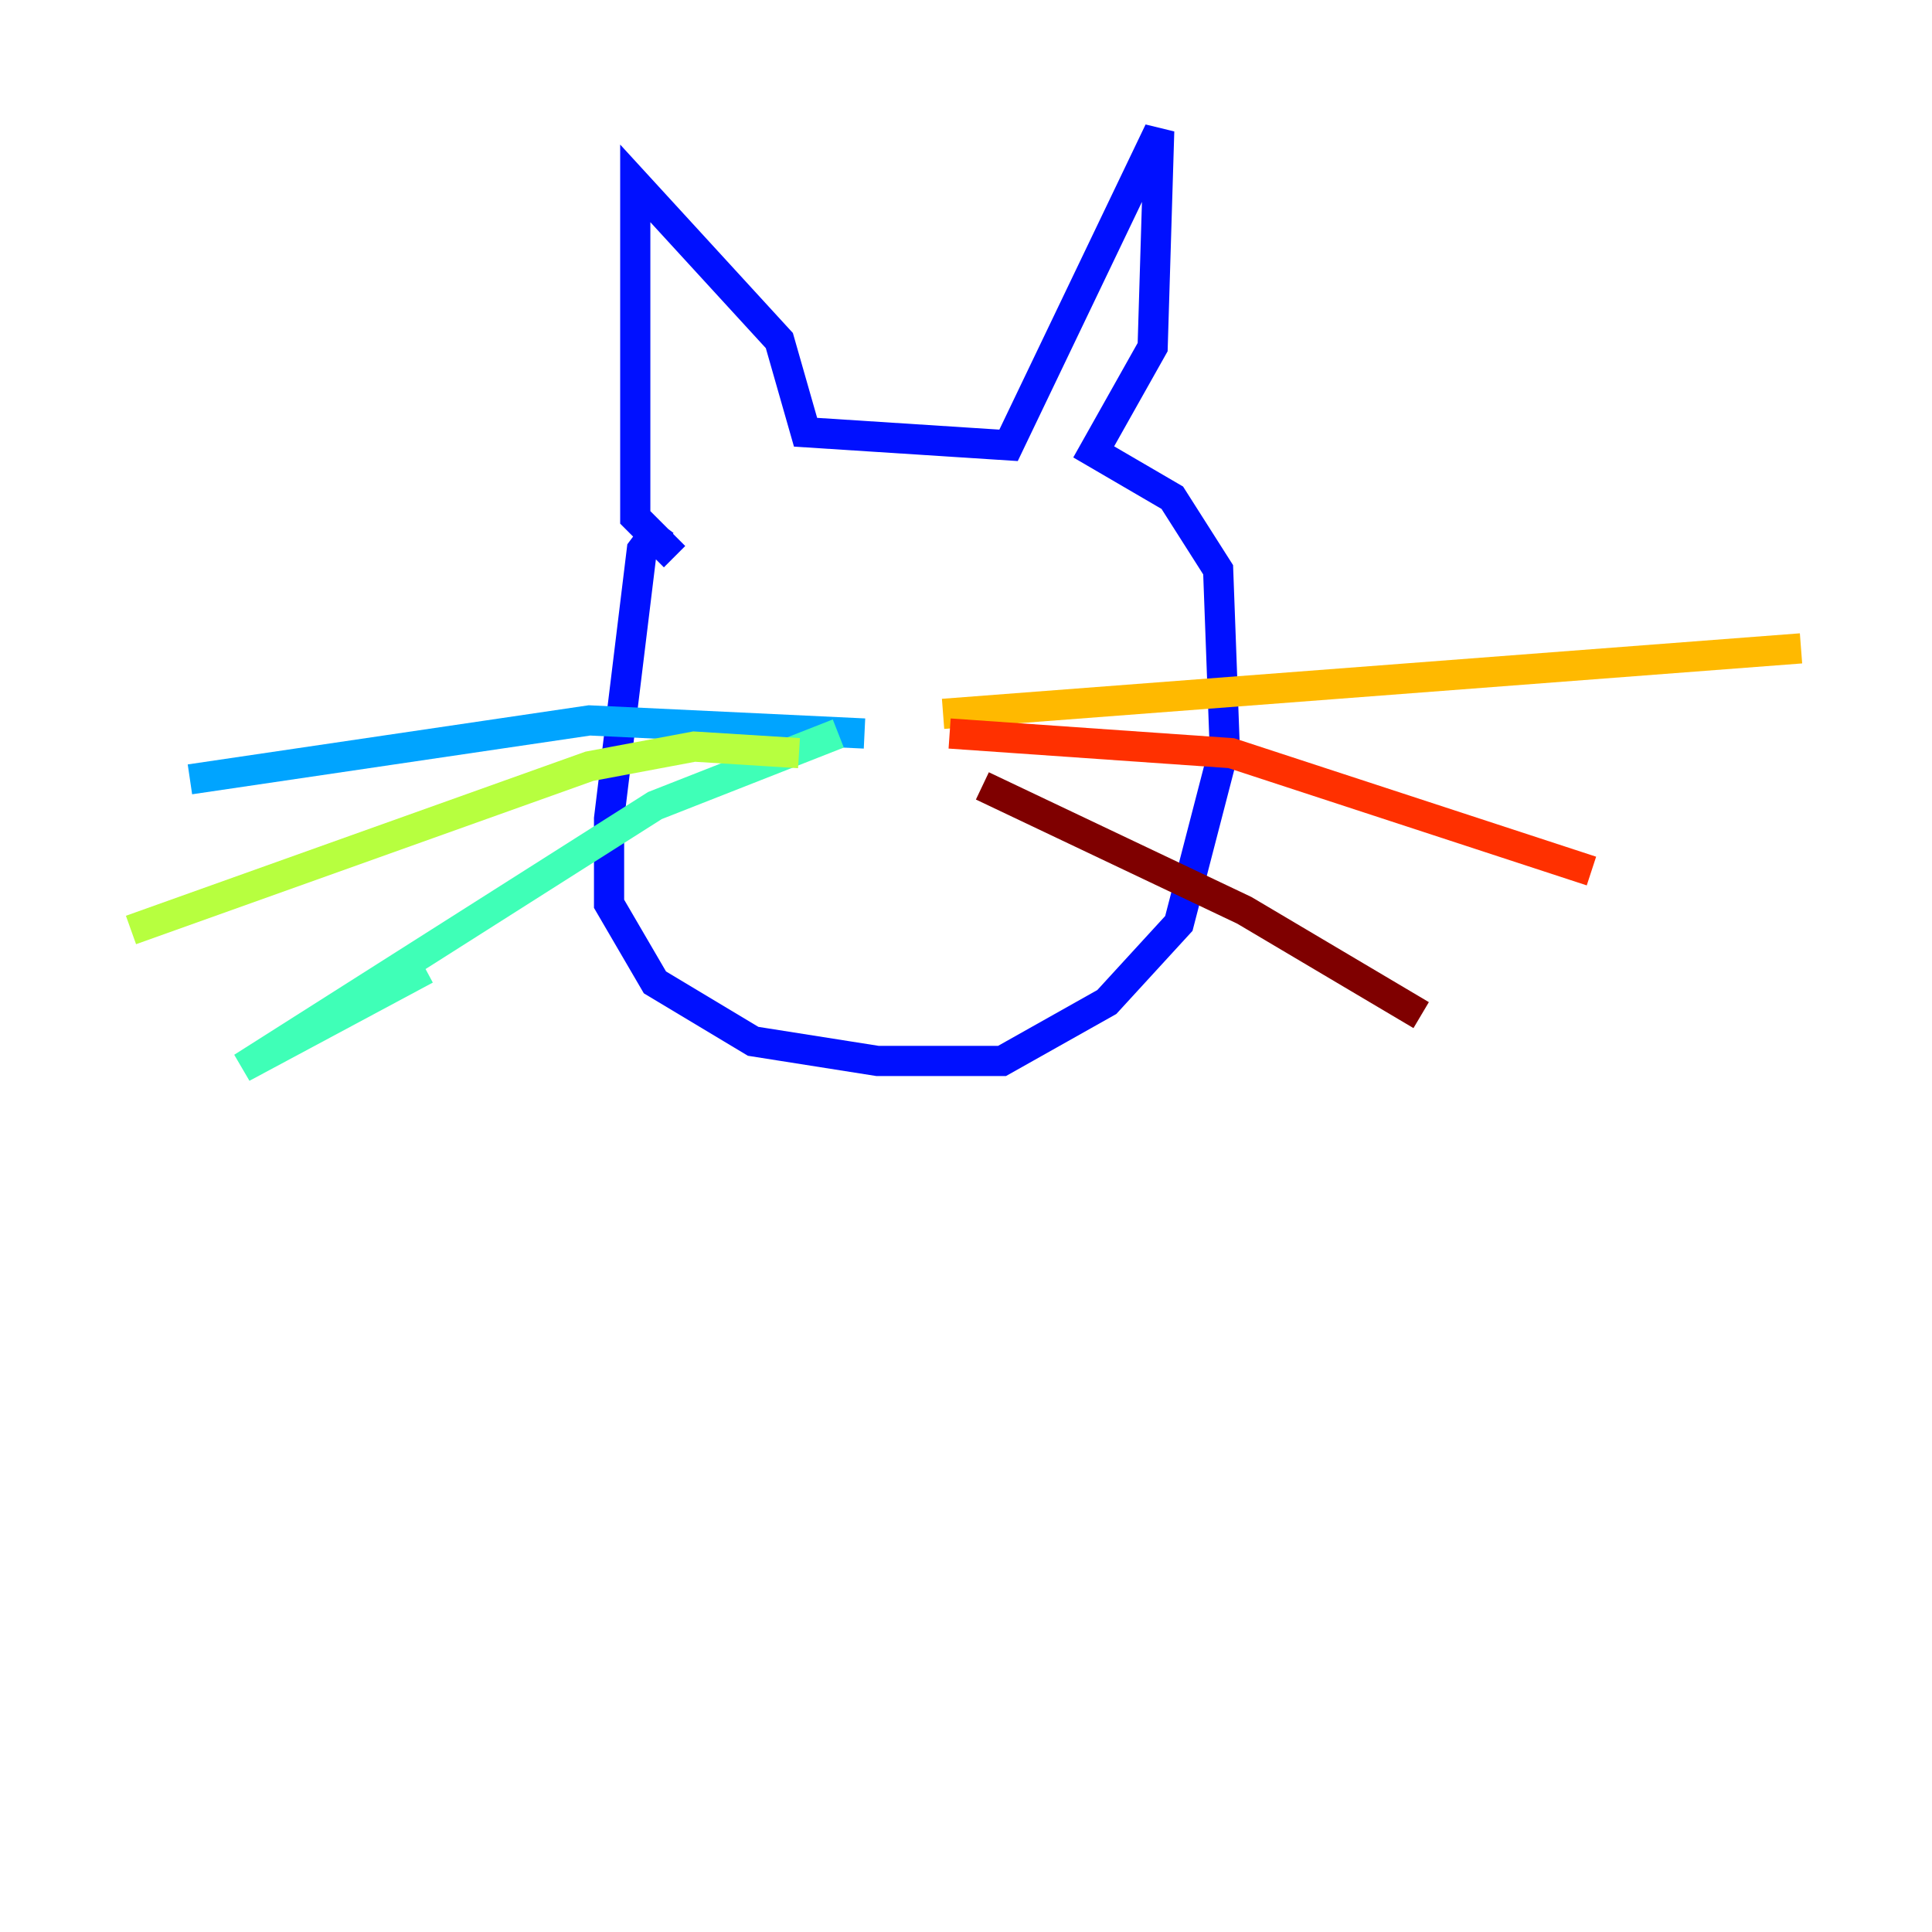 <?xml version="1.0" encoding="utf-8" ?>
<svg baseProfile="tiny" height="128" version="1.2" viewBox="0,0,128,128" width="128" xmlns="http://www.w3.org/2000/svg" xmlns:ev="http://www.w3.org/2001/xml-events" xmlns:xlink="http://www.w3.org/1999/xlink"><defs /><polyline fill="none" points="38.183,61.614 38.183,61.614" stroke="#00007f" stroke-width="2" /><polyline fill="none" points="43.824,34.712 42.522,36.447 40.352,54.237 40.352,59.878 43.39,65.085 49.898,68.99 58.142,70.291 66.386,70.291 73.329,66.386 78.102,61.18 81.139,49.464 80.705,37.749 77.668,32.976 72.461,29.939 76.366,22.997 76.8,8.678 66.82,29.505 53.37,28.637 51.634,22.563 42.088,12.149 42.088,34.278 44.691,36.881" stroke="#0010ff" stroke-width="2" /><polyline fill="none" points="57.275,48.597 39.051,47.729 12.583,51.634" stroke="#00a4ff" stroke-width="2" /><polyline fill="none" points="55.539,48.597 43.39,53.37 16.054,70.725 28.203,64.217" stroke="#3fffb7" stroke-width="2" /><polyline fill="none" points="52.936,49.898 45.993,49.464 39.051,50.766 8.678,61.614" stroke="#b7ff3f" stroke-width="2" /><polyline fill="none" points="62.481,47.295 119.322,42.956" stroke="#ffb900" stroke-width="2" /><polyline fill="none" points="62.915,48.597 81.573,49.898 105.437,57.709" stroke="#ff3000" stroke-width="2" /><polyline fill="none" points="65.085,52.068 82.441,60.312 94.156,67.254" stroke="#7f0000" stroke-width="2" /></svg>